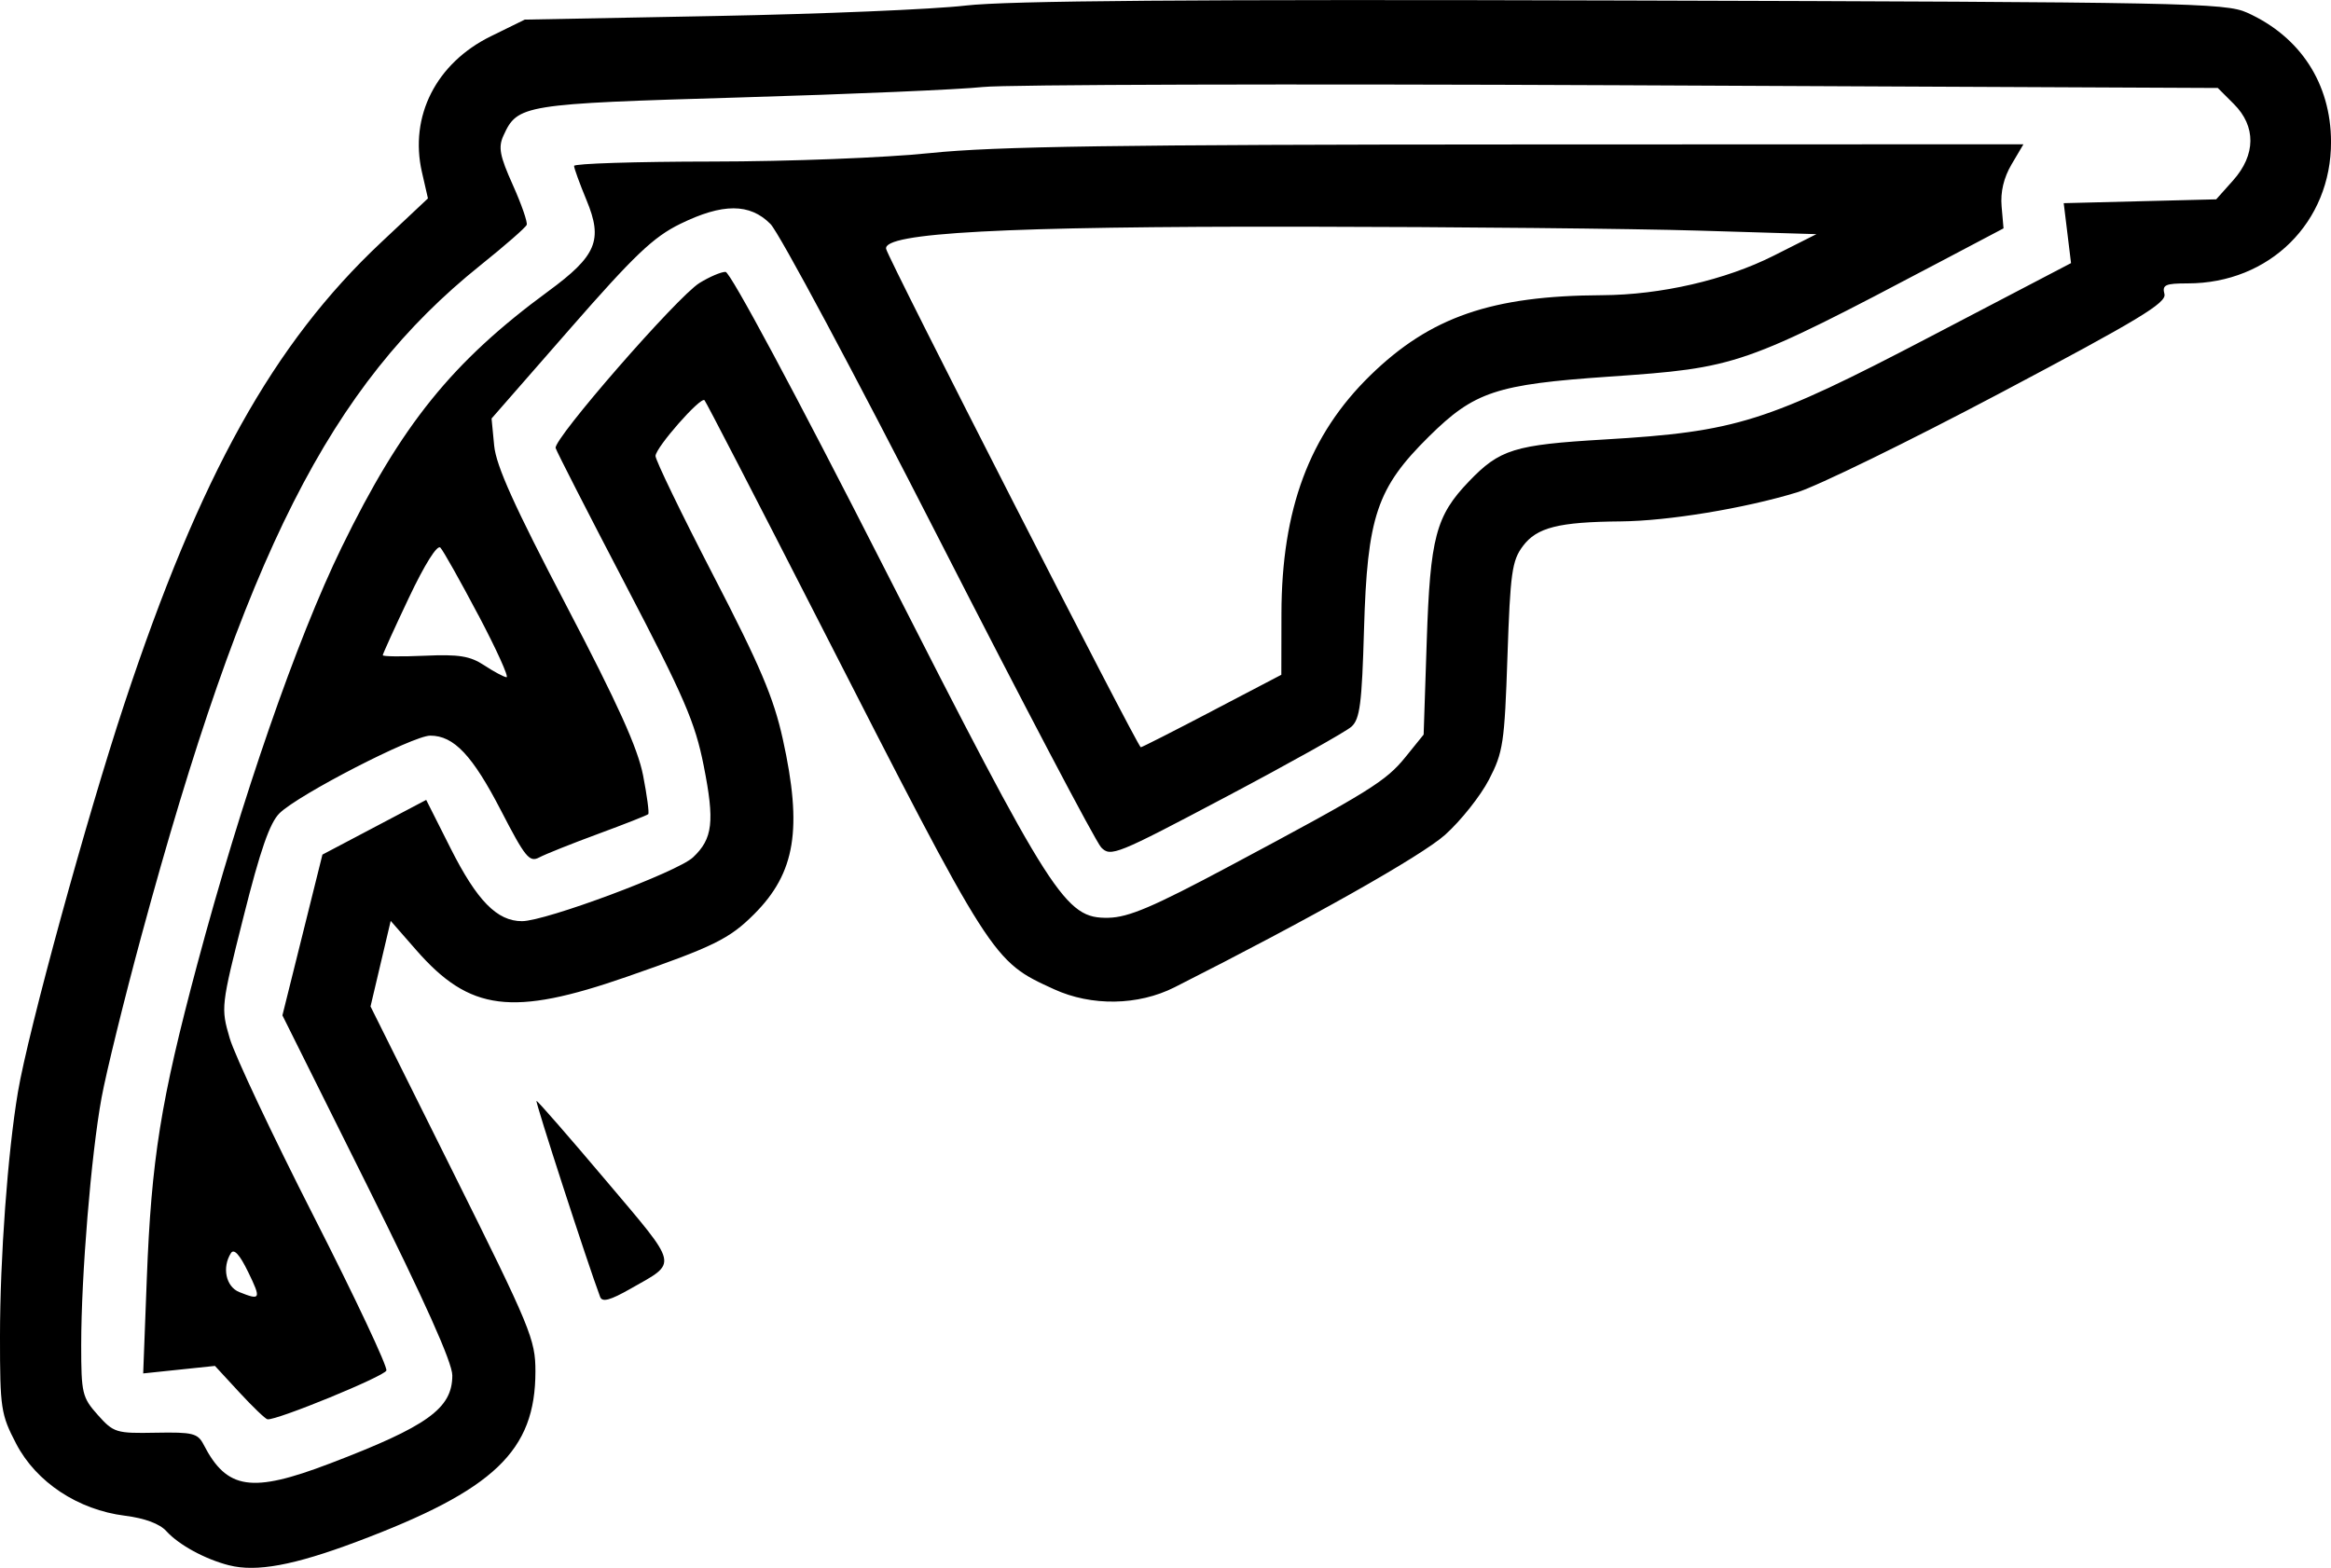 <?xml version="1.0" encoding="UTF-8"?>
<svg width="400" height="269.09" version="1.1" viewBox="0 0 105.83 71.196" xmlns="http://www.w3.org/2000/svg"><g transform="translate(102.79 -89.518)"><path d="m-92.391 160.6c-1.094-0.28-2.281-0.927-2.846-1.551-0.305-0.337-0.98-0.588-1.88-0.701-2.133-0.267-4.028-1.521-4.939-3.268-0.696-1.337-0.735-1.597-0.735-4.871 9.4e-4 -3.576 0.35-8.341 0.813-11.094 0.468-2.783 3.126-12.479 4.835-17.64 3.437-10.38 6.761-16.352 11.658-20.952l2.124-1.995-0.273-1.194c-0.58-2.535 0.645-4.95 3.13-6.17l1.54-0.756 8.688-0.164c4.779-0.09 9.873-0.303 11.321-0.473 1.896-0.222 10.26-0.287 29.883-0.231 25.582 0.073 27.314 0.107 28.303 0.552 2.419 1.089 3.802 3.216 3.812 5.859 0.013 3.663-2.791 6.436-6.508 6.436-1.018 0-1.165 0.067-1.056 0.483 0.105 0.401-1.157 1.163-7.444 4.491-4.164 2.204-8.324 4.238-9.245 4.518-2.386 0.727-5.847 1.297-7.993 1.316-2.825 0.025-3.813 0.274-4.447 1.123-0.494 0.661-0.571 1.211-0.699 5.002-0.133 3.945-0.195 4.359-0.841 5.604-0.384 0.74-1.278 1.865-1.987 2.501-1.077 0.965-6.151 3.826-12.284 6.925-1.653 0.835-3.77 0.87-5.472 0.091-2.815-1.289-2.761-1.204-10.715-16.771-2.771-5.423-5.091-9.913-5.157-9.978-0.175-0.175-2.211 2.141-2.224 2.53-6e-3 0.183 1.176 2.626 2.626 5.429 2.128 4.112 2.737 5.548 3.154 7.434 0.9 4.073 0.573 6.07-1.303 7.946-1.122 1.122-1.828 1.469-5.785 2.844-5.204 1.809-7.125 1.566-9.551-1.208l-1.164-1.331-0.916 3.885 3.744 7.519c3.529 7.088 3.744 7.606 3.743 9.055-3.16e-4 3.61-1.863 5.385-8.118 7.735-2.851 1.071-4.553 1.385-5.792 1.068zm4.559-4.616c4.457-1.701 5.577-2.506 5.577-4.008 0-0.583-1.25-3.373-3.857-8.606l-3.857-7.744 1.817-7.3 4.711-2.484 1.108 2.199c1.199 2.38 2.108 3.308 3.241 3.308 1.074 0 7.056-2.232 7.764-2.897 0.9-0.846 0.991-1.623 0.486-4.165-0.391-1.97-0.88-3.102-3.546-8.209-1.701-3.258-3.13-6.054-3.176-6.213-0.117-0.4 5.518-6.868 6.529-7.495 0.452-0.28 0.985-0.508 1.185-0.506 0.214 2e-3 3.176 5.527 7.209 13.453 7.66 15.052 8.214 15.916 10.173 15.878 0.916-0.018 2.027-0.491 5.493-2.341 6.388-3.41 7.106-3.856 8.003-4.967l0.817-1.011 0.141-4.255c0.156-4.704 0.412-5.674 1.913-7.239 1.403-1.462 2.056-1.665 6.151-1.906 6.006-0.354 7.357-0.78 14.785-4.663l6.403-3.347-0.166-1.361-0.166-1.361 6.923-0.174 0.768-0.86c1.033-1.158 1.047-2.456 0.036-3.466l-0.731-0.731-27.111-0.124c-14.911-0.068-27.94-0.032-28.954 0.08-1.014 0.112-5.976 0.326-11.029 0.474-9.881 0.291-10.1 0.326-10.743 1.738-0.24 0.526-0.166 0.915 0.426 2.233 0.394 0.878 0.678 1.695 0.631 1.815-0.047 0.121-0.991 0.946-2.099 1.834-6.833 5.477-10.689 13.103-15.387 30.427-0.785 2.895-1.602 6.216-1.816 7.379-0.472 2.57-0.924 8.067-0.924 11.233 0 2.188 0.045 2.377 0.753 3.17 0.721 0.807 0.831 0.841 2.631 0.807 1.687-0.031 1.909 0.024 2.176 0.544 1.052 2.042 2.175 2.211 5.713 0.86zm-4.09-3.236-1.11-1.203-3.258 0.341 0.163-4.279c0.208-5.446 0.63-8.085 2.287-14.283 2.007-7.511 4.517-14.761 6.563-18.956 2.712-5.563 5.019-8.422 9.378-11.623 2.192-1.609 2.491-2.32 1.739-4.133-0.312-0.752-0.567-1.454-0.567-1.56 0-0.106 2.814-0.195 6.253-0.198 3.548-0.003 7.848-0.171 9.939-0.387 2.912-0.302 8.507-0.383 26.649-0.389l22.963-0.008-0.539 0.913c-0.356 0.603-0.509 1.251-0.452 1.909l0.087 0.996-2.896 1.528c-8.956 4.724-9.184 4.803-15.007 5.205-5.136 0.354-6.121 0.682-8.183 2.718-2.369 2.341-2.802 3.628-2.949 8.766-0.096 3.365-0.186 4.065-0.57 4.412-0.251 0.227-2.809 1.659-5.685 3.181-4.985 2.639-5.25 2.747-5.678 2.302-0.247-0.257-3.565-6.569-7.374-14.026-3.808-7.457-7.247-13.885-7.64-14.283-0.938-0.949-2.17-0.95-4.1-0.005-1.217 0.596-2.074 1.413-5.016 4.778l-3.548 4.059 0.118 1.228c0.088 0.92 0.911 2.744 3.277 7.267 2.339 4.472 3.243 6.473 3.484 7.71 0.179 0.919 0.284 1.712 0.234 1.762-0.05 0.05-1.072 0.453-2.272 0.895s-2.405 0.924-2.678 1.07c-0.441 0.236-0.636-2e-3 -1.724-2.109-1.305-2.527-2.148-3.422-3.223-3.422-0.784 0-5.971 2.67-6.842 3.522-0.443 0.434-0.874 1.671-1.636 4.704-1.023 4.068-1.03 4.132-0.627 5.514 0.224 0.769 1.942 4.412 3.818 8.095 1.876 3.683 3.358 6.832 3.295 6.997-0.102 0.267-4.974 2.266-5.397 2.214-0.092-0.011-0.667-0.562-1.277-1.223zm0.397-5.468c-0.385-0.793-0.643-1.075-0.782-0.856-0.413 0.65-0.227 1.524 0.377 1.767 0.974 0.392 1.005 0.322 0.406-0.911zm43.766-25.475 3.143-1.645 0.005-2.775c0.009-4.745 1.268-8.122 4.034-10.82 2.722-2.655 5.509-3.619 10.529-3.642 2.652-0.012 5.599-0.691 7.786-1.794l1.939-0.978-5.362-0.161c-2.949-0.089-11.049-0.169-18-0.178-13.527-0.018-19.032 0.276-18.874 1.009 0.099 0.46 11.426 22.631 11.562 22.631 0.052 0 1.509-0.74 3.237-1.645zm-33.31-4.344c-0.821-1.557-1.599-2.94-1.728-3.075-0.142-0.147-0.712 0.761-1.426 2.268-0.655 1.382-1.19 2.561-1.19 2.619 0 0.058 0.859 0.068 1.909 0.022 1.554-0.069 2.055 0.012 2.699 0.436 0.434 0.286 0.889 0.529 1.01 0.54 0.121 0.011-0.451-1.254-1.272-2.811zm5.525 30.949c-0.576-1.536-2.965-8.899-2.888-8.899 0.054 0 1.47 1.623 3.145 3.606 3.359 3.976 3.293 3.689 1.125 4.922-0.93 0.529-1.287 0.625-1.382 0.371z" stroke-width=".263"/></g></svg>
